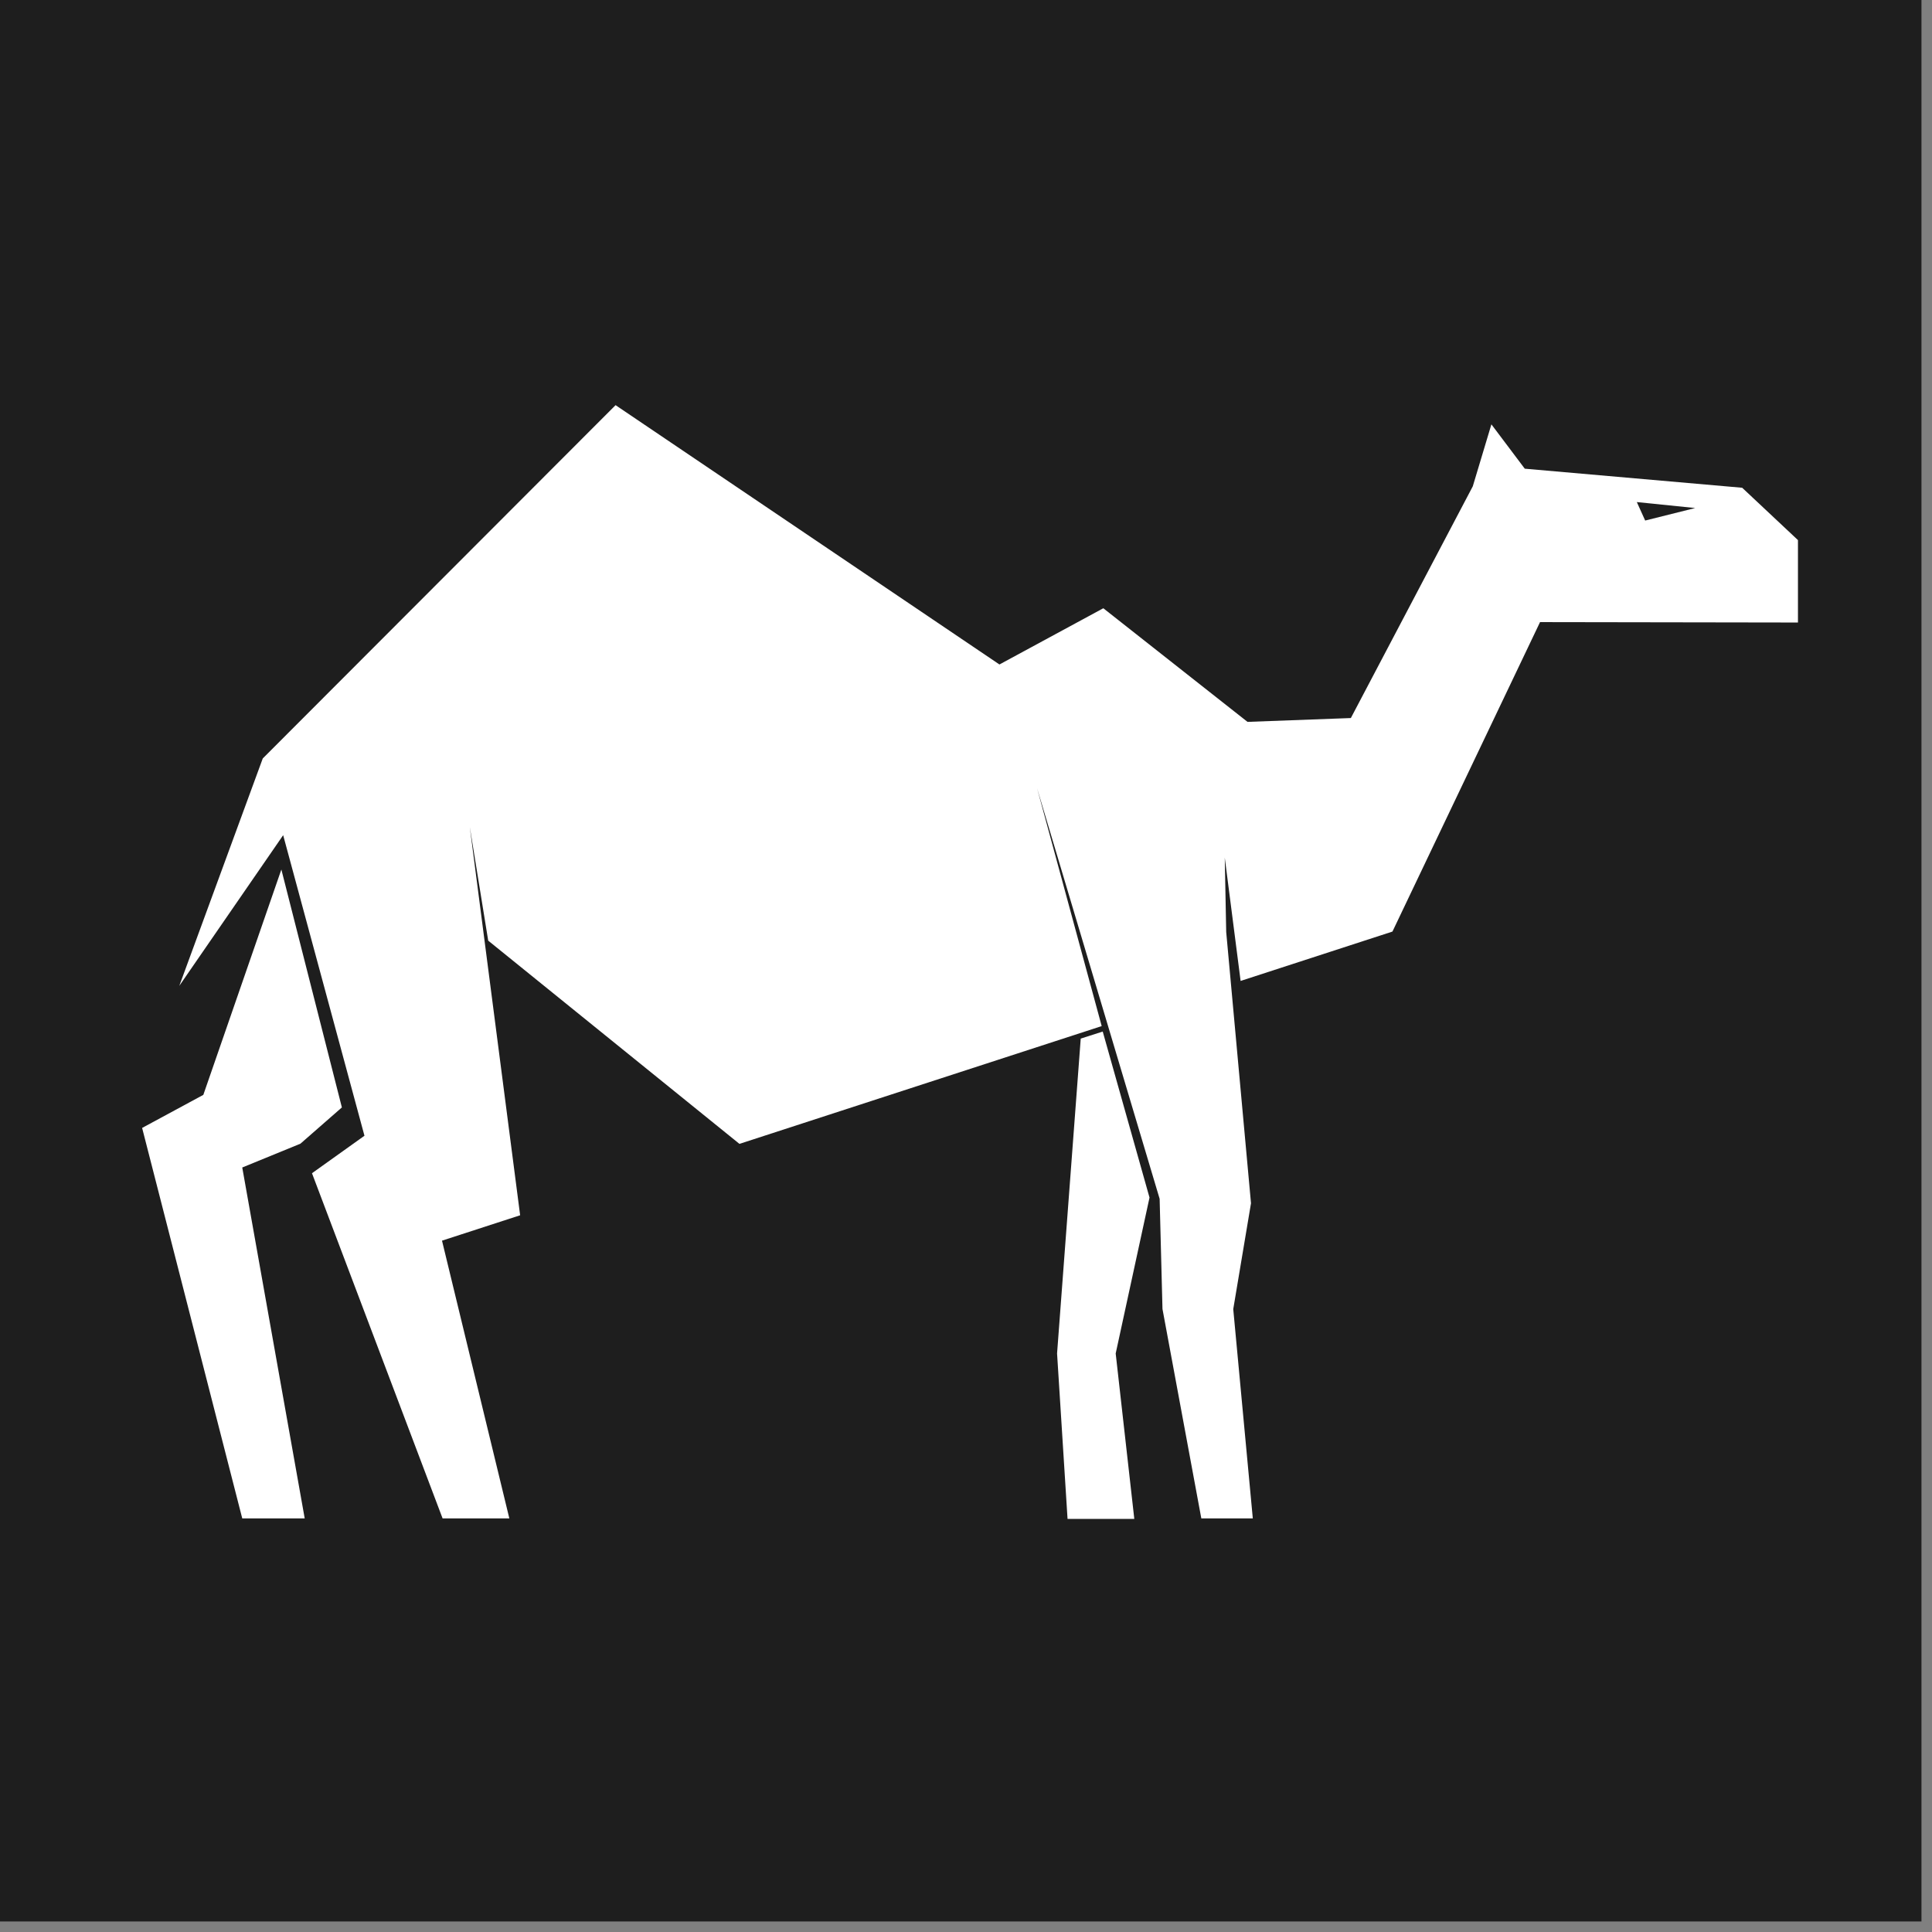 <svg xmlns="http://www.w3.org/2000/svg" viewBox="0 0 427.79 427.79"><rect x="0" y="0" width="427.79" height="427.79" fill="#808080" stroke="none"/><defs><style>.a{fill:#1e1e1e;}.b{fill:#fff;}</style></defs><title>logo</title><rect class="a" width="425.46" height="425.46"/><polygon class="b" points="67.47 336.21 53.64 336.21 31.47 249.75 45.02 242.43 62.3 192.53 75.7 245.21 66.52 253.24 53.64 258.51 67.47 336.21"/><polygon class="b" points="251.16 336.32 236.38 336.32 234.06 299.69 239.3 229.97 244.17 228.41 254.53 265.17 247.04 299.69 251.16 336.32"/><path class="b" d="M385.76,108l-48.14-4.22-7.39-9.82-4.12,13.72-27,51.31-22.88.85L244.3,134.68l-23,12.45-85-57.42L58.18,167.94,39.7,218.29l23-33.36,18,66.55-11.62,8.3L98,336.21h14.78l-14.91-61.5,17.3-5.62-11.15-86,4.08,25.19,55.63,45s80-26,80.21-26.08l-14.3-52.64,27.13,90.89.63,24.39L266,336.21h11.4l-4.33-46.34L277,266.43l-5.49-60.07-.32-16.47,3.51,27.31,33.62-10.93L341,137.75l57.11.09V119.59Zm-21.48,7.26-1.85-4.09,12.93,1.32Z"/></svg>